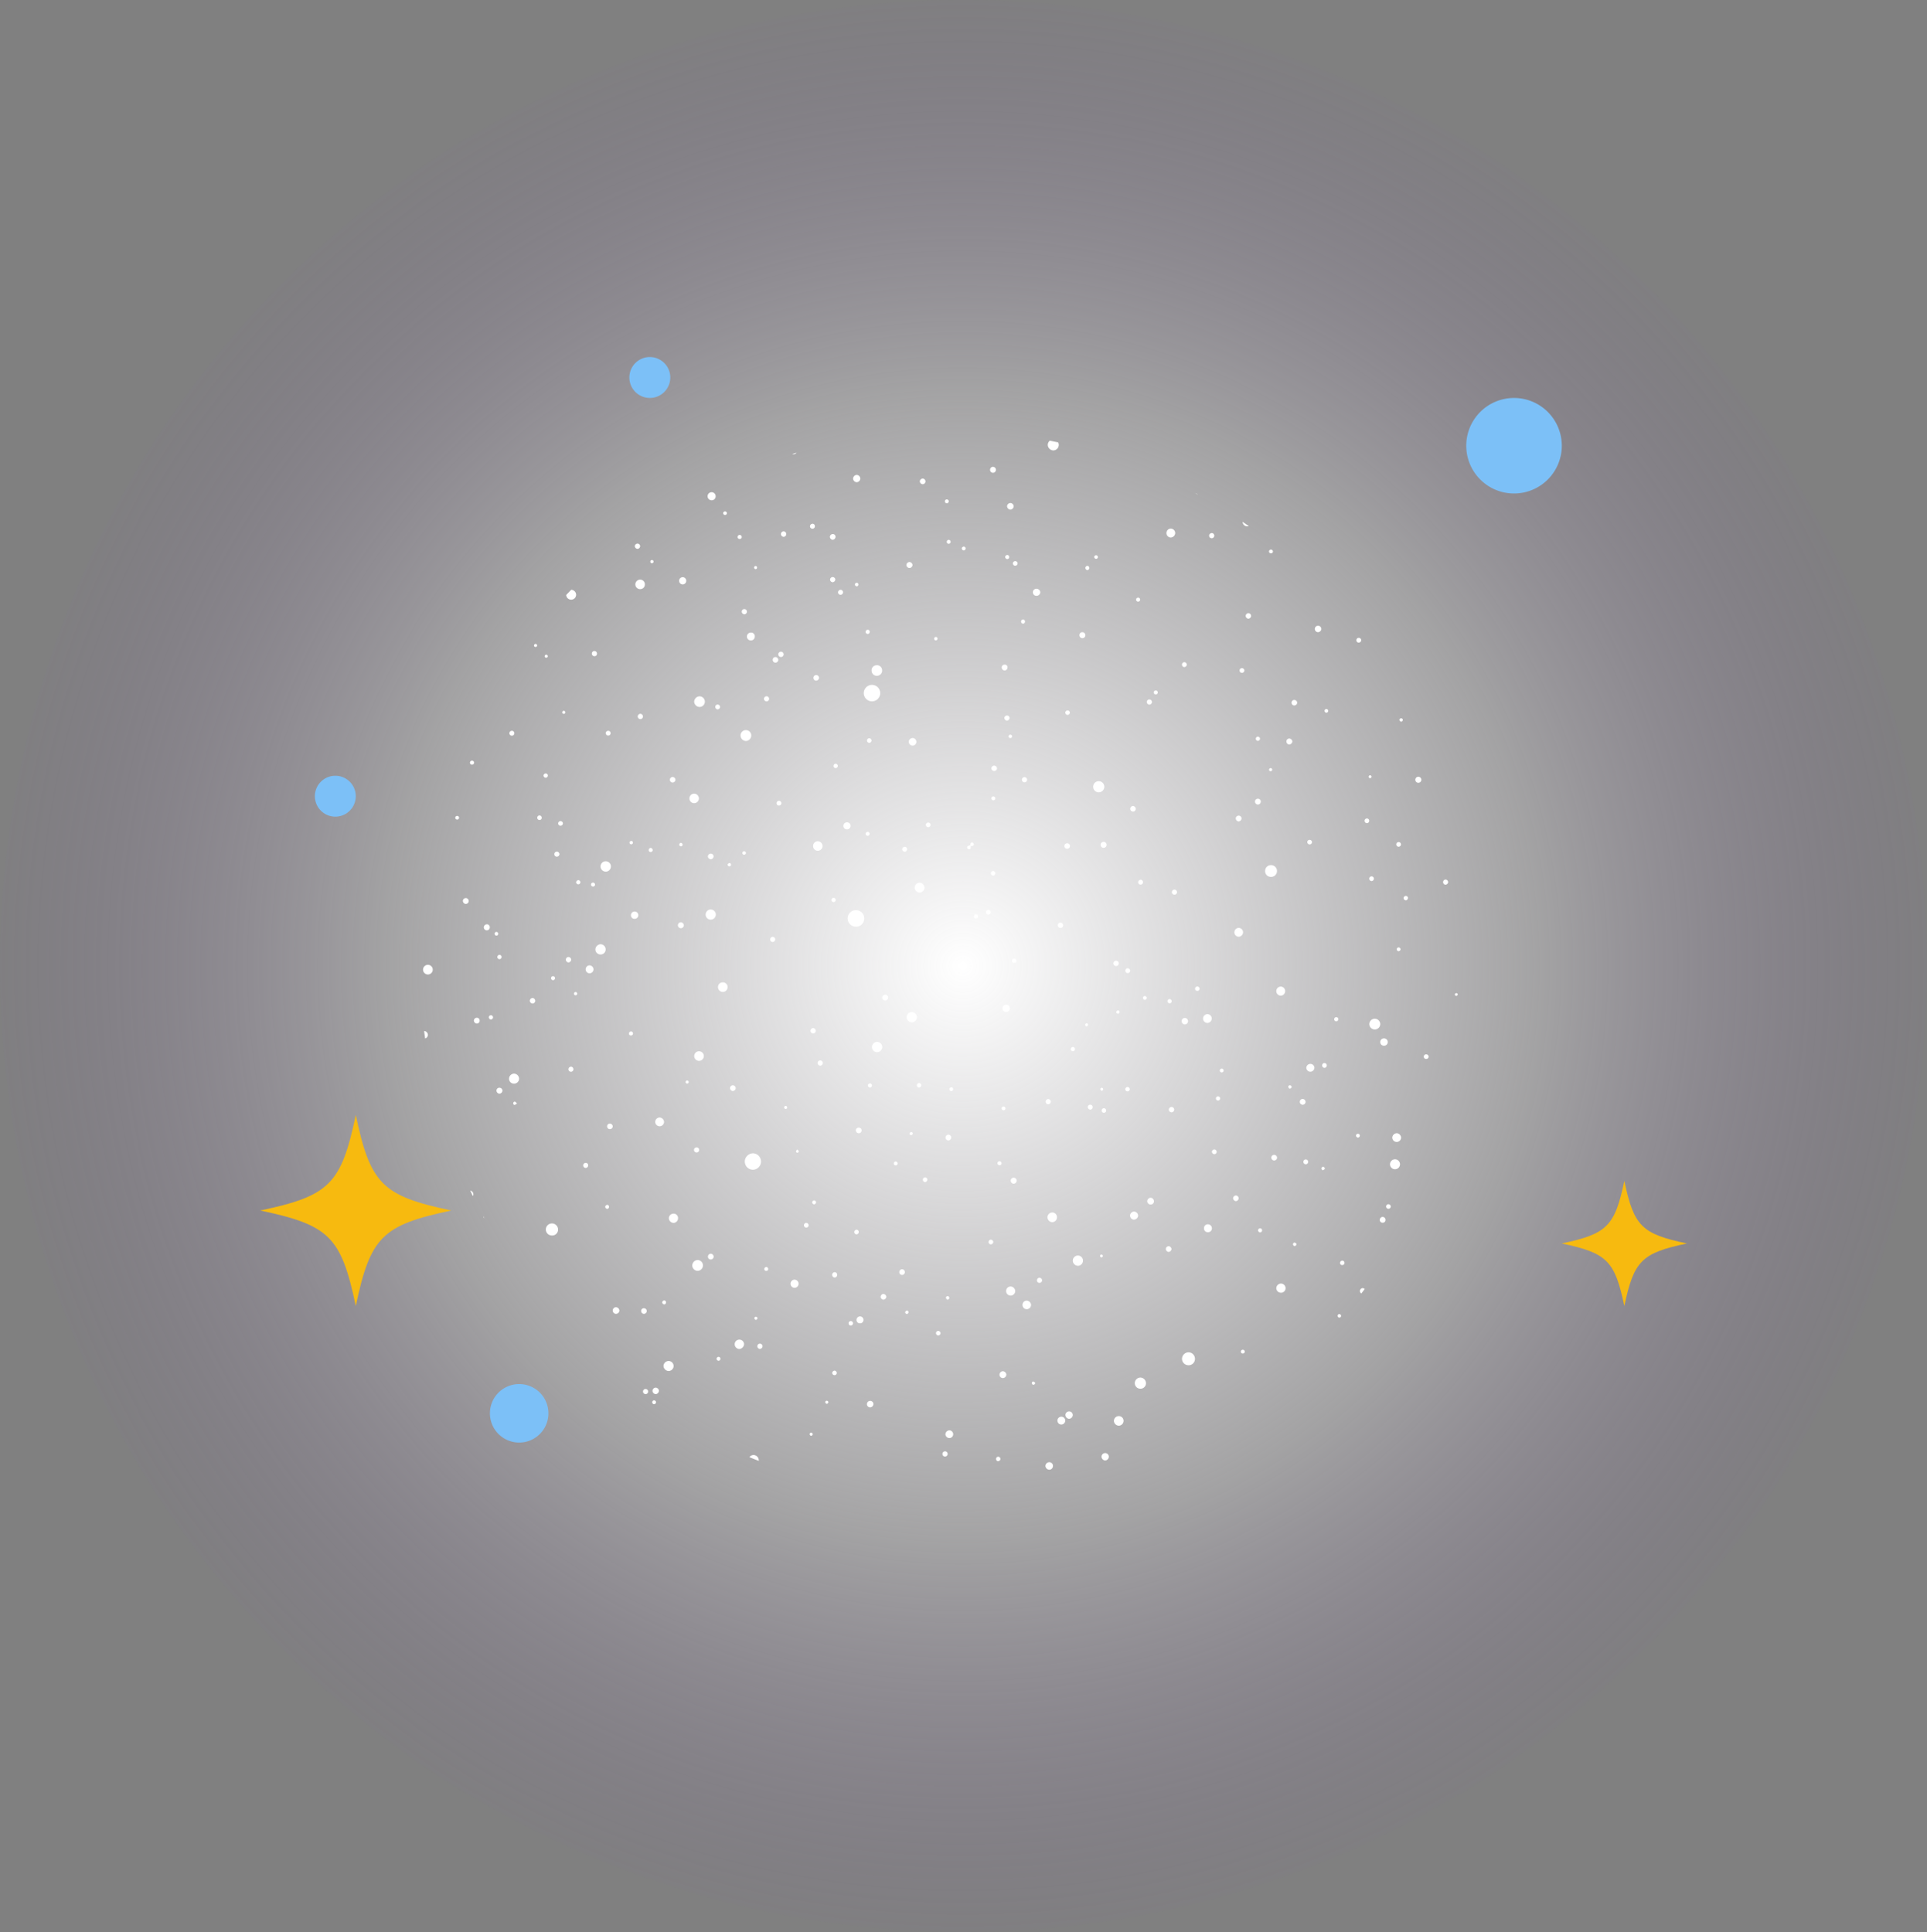 <svg xmlns="http://www.w3.org/2000/svg" xmlns:xlink="http://www.w3.org/1999/xlink" width="358" height="359" viewBox="0 0 358 359">
  <rect x="0" y="0" width="358" height="359" fill="#808080" stroke="none"/>
  <defs>
    <clipPath id="clip-path">
      <ellipse id="타원_523" data-name="타원 523" cx="179" cy="179.5" rx="179" ry="179.5" transform="translate(184 162)" fill="none"/>
    </clipPath>
    <radialGradient id="radial-gradient" cx="0.5" cy="0.5" r="0.5" gradientUnits="objectBoundingBox">
      <stop offset="0" stop-color="#fff"/>
      <stop offset="0.573" stop-color="#f9f7fb" stop-opacity="0.29"/>
      <stop offset="1" stop-color="#794ea5" stop-opacity="0"/>
      <stop offset="1" stop-color="#274f54"/>
    </radialGradient>
    <clipPath id="clip-path-2">
      <ellipse id="타원_492" data-name="타원 492" cx="98" cy="99" rx="98" ry="99" transform="translate(0.476 0.128)" fill="#7b4ea7"/>
    </clipPath>
    <clipPath id="clip-path-3">
      <rect id="사각형_2749" data-name="사각형 2749" width="295.61" height="207.541" transform="translate(0 0)" fill="none"/>
    </clipPath>
    <clipPath id="clip-path-4">
      <rect id="사각형_1614" data-name="사각형 1614" width="337" height="264" transform="translate(-0.294 -0.032)" fill="none"/>
    </clipPath>
    <clipPath id="clip-path-5">
      <rect id="사각형_1613" data-name="사각형 1613" width="291.749" height="267.439" fill="none"/>
    </clipPath>
  </defs>
  <g id="마스크_그룹_158" data-name="마스크 그룹 158" transform="translate(-184 -162)" clip-path="url(#clip-path)">
    <g id="그룹_4978" data-name="그룹 4978" transform="translate(-3.612 -6)">
      <path id="패스_8023" data-name="패스 8023" d="M186.158,0C288.971,0,372.317,83.346,372.317,186.158S288.971,372.317,186.158,372.317,0,288.971,0,186.158,83.346,0,186.158,0Z" transform="translate(180.333 161.333)" fill="url(#radial-gradient)"/>
      <g id="마스크_그룹_144" data-name="마스크 그룹 144" transform="translate(265.135 247.872)" clip-path="url(#clip-path-2)">
        <g id="그룹_4470" data-name="그룹 4470" transform="translate(-49.265 -4.605)">
          <g id="그룹_4469" data-name="그룹 4469" transform="translate(0 0)" clip-path="url(#clip-path-3)">
            <path id="패스_8022" data-name="패스 8022" d="M11.382,17.429a2.176,2.176,0,0,0,2.157-2.237,2.2,2.2,0,1,0-4.4.17,2.179,2.179,0,0,0,2.24,2.067m83.7,172.061a1.53,1.53,0,1,0,.1,3.057,1.529,1.529,0,1,0-.1-3.057M36.538,105.606a1.547,1.547,0,1,0-1.594,1.5,1.562,1.562,0,0,0,1.594-1.5m97.23-50.555a1.528,1.528,0,1,0-1.555-1.534,1.527,1.527,0,0,0,1.555,1.534m-3.024,41.878A1.52,1.52,0,0,0,132.3,95.4a1.54,1.54,0,1,0-1.553,1.528M111.616,142.09a1.528,1.528,0,0,0,.056-3.054,1.56,1.56,0,0,0-1.562,1.542,1.532,1.532,0,0,0,1.505,1.513M253.959,52.081a1.535,1.535,0,0,0-1.473-1.534,1.5,1.5,0,1,0-.053,3,1.494,1.494,0,0,0,1.526-1.462M267.241,5.676a1.422,1.422,0,0,0-1.431,1.441,1.45,1.45,0,0,0,2.9-.04,1.4,1.4,0,0,0-1.469-1.4M16.821,40.416a1.231,1.231,0,1,0-1.207,1.264,1.207,1.207,0,0,0,1.207-1.264M246.965,188.224a1.183,1.183,0,0,0-1.182,1.2,1.213,1.213,0,0,0,1.267,1.212,1.209,1.209,0,1,0-.085-2.415m22-101.772a1.236,1.236,0,0,0-1.229-1.18,1.215,1.215,0,0,0,.073,2.429,1.226,1.226,0,0,0,1.157-1.249m-75.223,90.83a1.211,1.211,0,0,0-1.146-1.261,1.228,1.228,0,0,0-1.26,1.152,1.2,1.2,0,0,0,1.154,1.246,1.182,1.182,0,0,0,1.253-1.138M75.418,153.224a1.136,1.136,0,0,0-2.269-.1,1.12,1.12,0,0,0,1.094,1.185,1.09,1.09,0,0,0,1.176-1.089M20.122,189.2a1.149,1.149,0,0,0-1.146-1.073,1.11,1.11,0,0,0-1.059,1.149,1.076,1.076,0,0,0,1.133,1.059,1.109,1.109,0,0,0,1.072-1.136M208.982,86.605a1.087,1.087,0,0,0-1.089-1.117,1.069,1.069,0,0,0-1.115,1.08,1.053,1.053,0,0,0,1.077,1.1,1.077,1.077,0,0,0,1.127-1.064M176.9,70.9a1.035,1.035,0,1,0-2.067.1,1.035,1.035,0,0,0,2.067-.1M37.551,50.056a1.025,1.025,0,0,0,1.695.753,1.068,1.068,0,0,0,.379-.848,1.03,1.03,0,0,0-1.038-.972,1.064,1.064,0,0,0-1.035,1.067M184.64,181.771a1.058,1.058,0,0,0-1.034-1.064,1.047,1.047,0,0,0-1.043,1.059,1.029,1.029,0,0,0,1,1.012,1.018,1.018,0,0,0,1.078-1.006m-183.4-8.305a1.016,1.016,0,0,0-1.052,1.021,1.03,1.03,0,0,0,1.052,1.031,1.07,1.07,0,0,0,1.024-.992,1.045,1.045,0,0,0-1.023-1.06m5,29.118a.986.986,0,0,0-1.012.987,1.017,1.017,0,0,0,1.034,1.056,1.052,1.052,0,0,0,1.027-1.077,1.039,1.039,0,0,0-1.048-.966M261.149,116.5a1.02,1.02,0,0,0-1.07-1.027,1,1,0,0,0-.994,1.014,1.032,1.032,0,1,0,2.063.013m-32.981-1.473a1.018,1.018,0,0,0-2.034-.038,1.017,1.017,0,1,0,2.034.038M20.573,25.577a1.03,1.03,0,0,0,1.013-1,1.063,1.063,0,0,0-1.046-1.056,1.078,1.078,0,0,0-1.018,1.01,1.039,1.039,0,0,0,1.051,1.045m205.8,159.248a1.006,1.006,0,0,0,1.354-.552,1.025,1.025,0,0,0-.627-1.332.985.985,0,0,0-1.282.7,3.534,3.534,0,0,0,.021.766,6.724,6.724,0,0,0,.534.417M21.038,167.467a1.038,1.038,0,0,0-1.053.963,1.066,1.066,0,0,0,1.048,1.061,1.02,1.02,0,0,0,1-1.017.994.994,0,0,0-.993-1.007M168.44,7.391a1,1,0,0,0-1.061-1.007,1.032,1.032,0,0,0-.981,1.024,1.064,1.064,0,0,0,1,1.017,1.027,1.027,0,0,0,1.044-1.034m-131.9,93.69a1.042,1.042,0,0,0-1.018.986,1.022,1.022,0,0,0,1.048,1.028,1.046,1.046,0,0,0,.988-1.021,1.064,1.064,0,0,0-1.018-.993M111.31,61.415a.983.983,0,0,0-.976-1.017.993.993,0,0,0-1.015.986,1.048,1.048,0,0,0,.986,1.037,1.019,1.019,0,0,0,1.005-1.006m158.265,42.5a.991.991,0,1,0,.071-1.98.991.991,0,1,0-.071,1.98m-168.2,56.959a1.006,1.006,0,0,0-.041-2.011,1.037,1.037,0,0,0-.981,1.031,1.012,1.012,0,0,0,1.022.981M10.031,135.043a1.01,1.01,0,0,0-1.013,1,1.04,1.04,0,0,0,.952.986,1,1,0,0,0,1.039-.963.985.985,0,0,0-.978-1.019M274.01,22.172a1.021,1.021,0,0,0,.97-1.037,1,1,0,0,0-1.033-.964.986.986,0,0,0-.963,1.027,1,1,0,0,0,1.026.973M102.69,55.134a.993.993,0,0,0-.979-1.016,1.042,1.042,0,0,0-1.005,1.008,1.031,1.031,0,0,0,.958.97.988.988,0,0,0,1.026-.963M112.708,196.08a.993.993,0,0,0-1.017-.981,1.013,1.013,0,0,0-.929,1,.973.973,0,1,0,1.945-.014M61.28,175.311a.972.972,0,1,0-.957-1.033.982.982,0,0,0,.957,1.033M134.72,50.3a.965.965,0,0,0,.9-1.078.955.955,0,0,0-1.092-.876.931.931,0,0,0-.859,1.029.955.955,0,0,0,1.051.926M21.491,69.171a.954.954,0,0,0-.947.957.934.934,0,0,0,1.005.967.963.963,0,0,0-.058-1.924M130.3,202.03a.96.96,0,0,0-.935-.968.978.978,0,0,0-1.011.983,1,1,0,0,0,1.026.976.968.968,0,0,0,.919-.991m10.844-89.245a.96.96,0,0,0-.077,1.917.994.994,0,0,0,1.03-.955,1,1,0,0,0-.953-.962m-6.444,5.543a.96.96,0,0,0-.077,1.917.994.994,0,0,0,1.03-.956,1,1,0,0,0-.953-.962M84.235,86.695a.964.964,0,1,0-.926-.978.973.973,0,0,0,.926.978m20.493,7.971a.945.945,0,1,0-.944.955.953.953,0,0,0,.944-.955m-20.465,6.495a.965.965,0,0,0-.932-.977,1.008,1.008,0,0,0-.975.948.938.938,0,0,0,.942.956.926.926,0,0,0,.965-.927m87.72,56.871a.954.954,0,0,0-.934.962.973.973,0,0,0,.965.939.948.948,0,0,0,.925-.966.938.938,0,0,0-.955-.935M5.416,4.019a.918.918,0,0,0,.97.908.957.957,0,0,0,.9-.992,1,1,0,0,0-.946-.883.949.949,0,0,0-.923.967M230.9,140.146a.943.943,0,0,0-.924.887.931.931,0,0,0,1.862.064.939.939,0,0,0-.937-.951M96.886,178.529a.935.935,0,0,0-.977-.9.963.963,0,0,0-.9.909.993.993,0,0,0,.952.955.953.953,0,0,0,.928-.963M66.312,125.193a.916.916,0,0,0,.966.9.939.939,0,0,0,.907-.9.979.979,0,0,0-.937-.966.961.961,0,0,0-.935.959M48.38,3.651a.915.915,0,0,0,.921-.888.965.965,0,0,0-.935-.97.977.977,0,0,0-.931.985.937.937,0,0,0,.945.873M29.988,89.638a.969.969,0,0,0-.946.948.983.983,0,0,0,.9.919.934.934,0,1,0,.051-1.867M77.871,36.156a.911.911,0,0,0,.9-.972.94.94,0,0,0-.942-.86.952.952,0,0,0-.9.908.918.918,0,0,0,.948.925M66,3.359a.914.914,0,1,0,.05,1.828.929.929,0,0,0,.9-.905A.916.916,0,0,0,66,3.359m76.62,85.4a.908.908,0,1,0,.869.953.936.936,0,0,0-.869-.953m-41.029,31.31a.894.894,0,1,0,.912.876.9.9,0,0,0-.912-.876m-49.453-15.2a.9.9,0,0,0-1.791-.081.9.9,0,1,0,1.791.081m-1.13-83.509a.9.9,0,0,0-1.789-.108.9.9,0,1,0,1.789.108M23.3,139.745a.9.9,0,0,0-.861-.93.914.914,0,0,0-.9.816.887.887,0,0,0,.828.957.858.858,0,0,0,.929-.843M52.321,3.768a.913.913,0,0,0-.91-.9.948.948,0,0,0-.862.876.917.917,0,0,0,.881.929.887.887,0,0,0,.892-.908M123.7,82.82a.9.9,0,0,0,.862-.929.917.917,0,0,0-.952-.845.884.884,0,0,0-.81.894.873.873,0,0,0,.9.88m-22.973-8.842a.9.9,0,0,0,.862-.929.917.917,0,0,0-.952-.846.885.885,0,0,0-.811.894.873.873,0,0,0,.9.88M180.48,188.707a.875.875,0,0,0-.937-.837.9.9,0,0,0-.859.926.943.943,0,0,0,.947.853.916.916,0,0,0,.849-.941M90.644,32.435a.889.889,0,0,0-.866.925.871.871,0,0,0,.947.836.845.845,0,0,0,.819-.878.866.866,0,0,0-.9-.882m192.27,141.652a.892.892,0,0,0-1.784,0,.892.892,0,1,0,1.784,0M230.223,204.5a.885.885,0,0,0-.869.848.916.916,0,0,0,.906.9.891.891,0,0,0,.864-.937.88.88,0,0,0-.9-.814m50.546-82.61a.828.828,0,0,0,.932.819.873.873,0,0,0,.823-.873.923.923,0,0,0-.912-.883.894.894,0,0,0-.843.937M168.107,150.964a.869.869,0,0,0-.86-.932.909.909,0,0,0-.907.9.937.937,0,0,0,.835.9.9.9,0,0,0,.932-.867m-119.849,8.41a.85.85,0,0,0-.937-.836.878.878,0,0,0-.833.876.918.918,0,0,0,.913.892.885.885,0,0,0,.858-.931m58.665-51.24a.872.872,0,0,0-.914-.865.857.857,0,0,0-.874.9.888.888,0,0,0,.91.879.9.9,0,0,0,.878-.916M137.889.929a.841.841,0,0,0-.949-.822.865.865,0,0,0-.81.895.95.95,0,0,0,.882.852.9.9,0,0,0,.877-.924M69.063,165.345a.834.834,0,0,0-.853-.844.857.857,0,0,0-.9.881.925.925,0,0,0,.861.869.9.9,0,0,0,.9-.906M243.588,18.392a.867.867,0,0,0-.885-.9.876.876,0,1,0,.037,1.752.864.864,0,0,0,.848-.854M12.187,157.579a.843.843,0,0,0,.893-.8.854.854,0,0,0-.854-.925.864.864,0,0,0-.039,1.727M109.1,173.66a.854.854,0,0,0-.867.9.9.9,0,0,0,.868.84.953.953,0,0,0,.877-.922.875.875,0,0,0-.879-.82m164.321-18.682a.877.877,0,0,0-.862-.855.891.891,0,0,0-.845.877.856.856,0,0,0,.868.838.838.838,0,0,0,.839-.86M209.7,164.94a.835.835,0,0,0,.876-.8.856.856,0,0,0-.87-.9.877.877,0,0,0-.849.85.85.85,0,0,0,.843.848m-169.948,9.8a.863.863,0,0,0-.846.867.888.888,0,0,0,.888.832.864.864,0,0,0,.833-.878.827.827,0,0,0-.876-.821M280.857.84a.847.847,0,1,0-1.693.068A.847.847,0,1,0,280.857.84M51.313,182.862a.846.846,0,0,0-.8-.886.867.867,0,0,0-.887.806.922.922,0,0,0,.815.9.856.856,0,0,0,.869-.816m46.4-31.769a.815.815,0,0,0-.829-.847.864.864,0,0,0-.877.816.9.9,0,0,0,.883.9.862.862,0,0,0,.822-.868m62.642,13.492a.886.886,0,0,0-.9-.809.847.847,0,1,0,.9.809M94.286,132.375a.866.866,0,0,0-.823.806.825.825,0,1,0,1.65,0,.875.875,0,0,0-.826-.8M203.47,20.87a.865.865,0,0,0-.879.814.874.874,0,0,0,.759.853.836.836,0,1,0,.12-1.667m7.029,88.048a.833.833,0,0,0-.816-.865.846.846,0,0,0-.041,1.69.835.835,0,0,0,.857-.825M94.778,18.3a.831.831,0,0,0-.041,1.662.832.832,0,1,0,.041-1.662m136.485,117a.886.886,0,0,0-.863.758.821.821,0,1,0,1.64.087.887.887,0,0,0-.776-.845M203.16,5.7a.818.818,0,1,0-1.633.084.79.79,0,0,0,.815.782.809.809,0,0,0,.818-.866M188.443,23.759a.82.82,0,0,0,.744.849.853.853,0,0,0,.883-.807.84.84,0,0,0-.836-.851.825.825,0,0,0-.79.808m97.636-6.2a.809.809,0,0,0-.792-.8.794.794,0,0,0-.808.775.777.777,0,0,0,.825.834.786.786,0,0,0,.775-.808m-90.834,96.469a.826.826,0,0,0,.819.787.85.85,0,0,0,.8-.817.824.824,0,0,0-.864-.824.834.834,0,0,0-.751.853m5.81-16.023a.828.828,0,0,0,.82.788.851.851,0,0,0,.8-.817.825.825,0,0,0-.864-.824.835.835,0,0,0-.752.853M38.907,188.421a.829.829,0,0,0-.791-.812.812.812,0,0,0-.842.756.845.845,0,0,0,.825.864.858.858,0,0,0,.807-.808m28.07-28.227a.807.807,0,0,0-.834-.774.784.784,0,0,0-.776.823.828.828,0,0,0,.826.785.838.838,0,0,0,.784-.835M7.6,104.043a.8.8,0,1,0,.066,1.6.8.8,0,0,0-.066-1.6M287.585,81.168a.813.813,0,0,0,.8-.791.813.813,0,1,0-.8.791M103.262,158.259a.518.518,0,0,0,.555.505.53.53,0,0,0,.509-.556.55.55,0,0,0-.559-.513.542.542,0,0,0-.5.564m58.437,8.978a.776.776,0,0,0,.814.762.8.8,0,0,0,.774-.817.853.853,0,0,0-.831-.774.794.794,0,0,0-.757.83M54.217,56.662a.748.748,0,0,0,.75-.826.792.792,0,0,0-.774-.743.813.813,0,0,0-.8.809.761.761,0,0,0,.822.76M254.745,8.953a.749.749,0,0,0-.8-.782.8.8,0,0,0-.775.821.817.817,0,0,0,.774.751.777.777,0,0,0,.8-.789m-194.1.014a.778.778,0,0,0-.817-.768.761.761,0,0,0-.754.824.778.778,0,0,0,.771.736.8.8,0,0,0,.8-.792M272.569,186.992a.768.768,0,1,0-.844.743.812.812,0,0,0,.844-.743M48.533,117.432a.8.8,0,0,0-.781.726.755.755,0,0,0,.7.787.758.758,0,1,0,.079-1.512M39.093,39.25a.736.736,0,0,0,.738.75.786.786,0,0,0,.8-.784.794.794,0,0,0-.756-.76.751.751,0,0,0-.784.793M64.435,161.879a.755.755,0,1,0,.034,1.509.755.755,0,0,0-.034-1.509m54.954,2.152a.779.779,0,0,0,.725-.785.791.791,0,0,0-.777-.734.76.76,0,0,0,.052,1.519m96.547-40.84a.744.744,0,0,0-.726-.769.759.759,0,0,0-.778.72.752.752,0,0,0,1.5.05m-195.789,40.2a.747.747,0,0,0-.783.707.738.738,0,0,0,.727.762.736.736,0,1,0,.056-1.47m163.039-12.744a.785.785,0,0,0-.718-.784.771.771,0,0,0-.783.711.758.758,0,0,0,.708.784.8.8,0,0,0,.793-.712M6.938,83.008a.715.715,0,0,0-.63.828.778.778,0,0,0,.78.625.783.783,0,0,0,.675-.816.709.709,0,0,0-.824-.636m265.251,119.2a.728.728,0,0,0-.73-.671.753.753,0,0,0-.724.767.741.741,0,0,0,.781.7.706.706,0,0,0,.673-.8m-4.837-11.636a.728.728,0,0,0-.73-.671.754.754,0,0,0-.725.767.741.741,0,0,0,.782.7.707.707,0,0,0,.673-.8M16.378,157.743a.714.714,0,0,0,.711-.686.75.75,0,0,0-.731-.759.789.789,0,0,0-.759.739.749.749,0,0,0,.779.706M82,104.85a.761.761,0,0,0-.745-.742.745.745,0,0,0-.707.695A.727.727,0,1,0,82,104.85m22.7-87.9a.751.751,0,1,0-.74.743.731.731,0,0,0,.74-.743m64.947,171.781a.727.727,0,1,0-.8.7.74.74,0,0,0,.8-.7M67.29,13.094a.712.712,0,0,0-.7-.709.725.725,0,0,0-.739.752.72.72,0,1,0,1.439-.043m43.958,29.18a.735.735,0,0,0-.742.746.726.726,0,0,0,.772.715.711.711,0,0,0,.693-.711.687.687,0,0,0-.722-.75m84.171,110.67a.7.7,0,0,0,.731.754.715.715,0,0,0,.74-.75.737.737,0,0,0-.7-.717.7.7,0,0,0-.769.713M59.924,204.685a.748.748,0,0,0,.737-.752.689.689,0,0,0-.677-.714.709.709,0,0,0-.78.693.754.754,0,0,0,.72.772m88.9-13.428a.725.725,0,0,0-.665-.744.763.763,0,0,0-.775.733.739.739,0,0,0,.722.7.7.7,0,0,0,.718-.688M267.28,123.909a.714.714,0,0,0-1.423-.108.714.714,0,1,0,1.423.108m-14.327-.707a.714.714,0,0,0-1.424-.108.714.714,0,1,0,1.424.108M119.12,7.709a.77.77,0,0,0-.7.718.775.775,0,0,0,.779.717.731.731,0,0,0,.683-.72.723.723,0,0,0-.765-.716M51.239,117.026a.754.754,0,0,0-.775-.719.764.764,0,0,0-.665.751.736.736,0,0,0,.74.668.717.717,0,0,0,.7-.7M93.264,14.6a.753.753,0,0,0-.723-.7.744.744,0,0,0-.688.731.705.705,0,0,0,.724.677.693.693,0,0,0,.687-.71M141.988,62.6a.726.726,0,0,0-.661-.734.75.75,0,0,0-.763.72.731.731,0,0,0,.708.691.716.716,0,0,0,.715-.677M277.062,35.1a.709.709,0,0,0-1.417.014.725.725,0,0,0,.76.722.7.7,0,0,0,.657-.736M59.005,145.956a.684.684,0,0,0-.726.671.7.7,0,0,0,.676.728.726.726,0,0,0,.731-.68.7.7,0,0,0-.681-.719m99.288,59.067a.66.66,0,0,0-.7-.681.717.717,0,0,0-.7.7.742.742,0,0,0,.722.691.693.693,0,0,0,.679-.712m9.07-7.9a.661.661,0,0,0-.7-.681.717.717,0,0,0-.7.7.742.742,0,0,0,.722.691.693.693,0,0,0,.679-.712M17.452,176.383a.744.744,0,0,0-.747.657.73.73,0,0,0,.722.759.708.708,0,0,0,.025-1.416M29.975,28.113a.683.683,0,0,0-.714-.681.72.72,0,0,0-.659.747.691.691,0,0,0,.684.632.668.668,0,0,0,.689-.7m8.211-25.1a.713.713,0,0,0-.7-.69.723.723,0,0,0-.7.7.731.731,0,0,0,.707.691.713.713,0,0,0,.69-.7M171.048,187.678a.685.685,0,0,0-1.371,0,.769.769,0,0,0,.646.692.735.735,0,0,0,.725-.688m6.7,7.743a.685.685,0,0,0-1.371,0,.769.769,0,0,0,.645.691.735.735,0,0,0,.725-.688m-18.385-83.344a.7.7,0,0,0-.724-.675.68.68,0,0,0-.647.74.7.7,0,0,0,.674.643.723.723,0,0,0,.7-.708M65.267,197.447a.685.685,0,0,0-.689.7.7.7,0,0,0,.641.667.685.685,0,0,0,.682-.621.675.675,0,0,0-.633-.744M89.612,95.465a.679.679,0,1,0,0-1.356.673.673,0,0,0-.65.644.646.646,0,0,0,.651.713m170.5,2.292a.682.682,0,0,0-.714-.682.684.684,0,0,0,0,1.367.693.693,0,0,0,.717-.685m-30.556,20.607a.682.682,0,0,0-.715-.682.684.684,0,0,0,0,1.368.693.693,0,0,0,.717-.685M165.007,34.81a.687.687,0,0,0-.628-.675.658.658,0,1,0-.125,1.309.7.7,0,0,0,.753-.634m117.3,63.145a.673.673,0,0,0-.691-.611.7.7,0,0,0-.642.819.677.677,0,0,0,.735.561.655.655,0,0,0,.6-.768M39.047,148.33a.656.656,0,1,0,.1,1.307.656.656,0,1,0-.1-1.307M130.9,12.976a.717.717,0,0,0-.672.72.708.708,0,0,0,.674.637.716.716,0,0,0,.67-.64.709.709,0,0,0-.672-.718M38.546,132.387a.683.683,0,0,0-.67.711.69.69,0,0,0,.7.608.666.666,0,0,0,.665-.635.655.655,0,0,0-.691-.684M98.573,33.327a.675.675,0,1,0-.047-1.349.676.676,0,0,0,.047,1.349m30.51,45.526a.666.666,0,0,0,.676-.617.657.657,0,0,0-.593-.7.659.659,0,1,0-.083,1.313M285.314,30.991a.669.669,0,0,0-.693.614.66.66,0,0,0,.67.713.664.664,0,0,0,.023-1.326M132.16,170.018a.653.653,0,0,0-.614-.681.666.666,0,0,0-.679.621.613.613,0,0,0,.613.667.624.624,0,0,0,.68-.607M31.817,20.3a.7.7,0,0,0-.662.659.66.66,0,1,0,1.32.014.722.722,0,0,0-.657-.673m55.93-9.257a.68.68,0,0,0,.689-.612.654.654,0,0,0-1.3-.076.684.684,0,0,0,.616.688M193.7,15.906a.675.675,0,0,0,.6.7.625.625,0,0,0,.692-.595.65.65,0,0,0-.591-.706.673.673,0,0,0-.706.6M288.63,167.883a.654.654,0,0,0-.675-.618.7.7,0,0,0-.6.631.665.665,0,0,0,.65.653.63.63,0,0,0,.623-.666M66.175,177.355a.625.625,0,0,0,.628-.65.632.632,0,0,0-1.264.012.607.607,0,0,0,.635.638m119.947-29.443a.653.653,0,0,0-.6-.618.672.672,0,0,0-.651.657.638.638,0,0,0,.692.6.585.585,0,0,0,.556-.636M48.624,170a.619.619,0,0,0-.563-.643.653.653,0,0,0-.688.615.664.664,0,0,0,.659.649.623.623,0,0,0,.592-.62m109.442,10.8a.65.65,0,0,0,.633-.655.682.682,0,0,0-.683-.616.656.656,0,0,0-.582.626.618.618,0,0,0,.631.645M159.449,18.2a.639.639,0,0,0-.614.592.665.665,0,0,0,.58.634.639.639,0,0,0,.649-.637.632.632,0,0,0-.615-.589M93.539,182.577a.619.619,0,0,0-.576.62.643.643,0,0,0,.615.587.661.661,0,0,0,.582-.626.645.645,0,0,0-.62-.58M58.266,11.079a.624.624,0,0,0-.622-.65.663.663,0,0,0-.61.6.628.628,0,0,0,.558.634.588.588,0,0,0,.674-.584m27.9,157.786a.65.65,0,0,0,.649-.566.677.677,0,0,0-.641-.667.614.614,0,0,0-.593.615.6.6,0,0,0,.585.618M265.9,201.706a.632.632,0,0,0-.643-.639.608.608,0,0,0-.588.605.616.616,0,0,0,.634.64.636.636,0,0,0,.6-.606M252.182,203.6a.632.632,0,0,0-.643-.639.608.608,0,0,0-.588.605.616.616,0,0,0,.634.64.636.636,0,0,0,.6-.606M38.671,40a.609.609,0,0,0-.564-.638.625.625,0,0,0-.686.6.685.685,0,0,0,.567.658A.665.665,0,0,0,38.671,40m177.969.989a.621.621,0,0,0-.626.584.612.612,0,0,0,.573.633.667.667,0,0,0,.641-.585.648.648,0,0,0-.588-.633M6.532,118.185a.667.667,0,0,0-.68-.621.652.652,0,0,0-.568.649.606.606,0,0,0,.674.6.616.616,0,0,0,.573-.628M83.939,2.452a.643.643,0,0,0,.6-.616.621.621,0,1,0-1.242.038.651.651,0,0,0,.64.578m50.07,183.186a.606.606,0,1,0-.6.61.645.645,0,0,0,.6-.61M25.626,126.2a.667.667,0,0,0-.681-.616.615.615,0,0,0-.541.656.585.585,0,0,0,.626.56.607.607,0,0,0,.6-.6m166.825-11.721a.594.594,0,1,0-1.188,0,.6.6,0,0,0,.593.607.613.613,0,0,0,.595-.609M34.264,11.336a.59.59,0,1,0-1.18-.047.57.57,0,0,0,.563.614.591.591,0,0,0,.617-.567M32.937,176.77a.6.6,0,0,0-.614.584.593.593,0,0,0,.612.585.585.585,0,0,0,0-1.17M21.548,151.963a.635.635,0,0,0,.593-.53.6.6,0,0,0-.59-.606.587.587,0,0,0-.543.566.6.6,0,0,0,.54.57M140.7,29.158a.608.608,0,0,0-.564.546.566.566,0,1,0,1.132,0,.609.609,0,0,0-.568-.542M.56,23.7a.566.566,0,1,0,.022,1.131.585.585,0,0,0,.566-.616A.593.593,0,0,0,.56,23.7M160.622,144.135a.556.556,0,0,0-.52-.57.546.546,0,0,0-.586.5.583.583,0,0,0,.556.625.589.589,0,0,0,.551-.551m16.7-62.389a.557.557,0,0,0-1.112-.067.557.557,0,0,0,1.112.067M273.711,195.5a.558.558,0,0,0-1.116.013.559.559,0,1,0,1.116-.013M11.354,197.075a.552.552,0,1,0-1.1.08.53.53,0,0,0,.584.507.564.564,0,0,0,.518-.587M260.537,60.517a.559.559,0,0,0-1.118.011.573.573,0,0,0,.567.542.563.563,0,0,0,.551-.553M64.546,126.853a.535.535,0,0,0-.569.508.593.593,0,0,0,.574.6.612.612,0,0,0,.536-.567.543.543,0,0,0-.541-.539m-9.9,42.714a.534.534,0,0,0,.508-.571.526.526,0,0,0-.56-.516.552.552,0,0,0-.519.567.575.575,0,0,0,.572.52m8.167,22.981a.557.557,0,1,0,.587.514.584.584,0,0,0-.587-.514M63.944,38.115a.55.55,0,0,0,.536-.556.535.535,0,0,0-.608-.551.558.558,0,0,0-.5.585.576.576,0,0,0,.575.521M235.8,69.61a.56.56,0,0,0-1.118-.027.56.56,0,1,0,1.118.027m-30.326,3.537a.537.537,0,0,0-.579.5.578.578,0,0,0,.505.586.56.56,0,0,0,.571-.514.515.515,0,0,0-.5-.571M156.773,12.008a.58.58,0,0,0-.571-.537.544.544,0,0,0-.522.579.531.531,0,0,0,.561.53.558.558,0,0,0,.532-.571m16.611,30.728a.559.559,0,0,0-.565-.53.521.521,0,0,0-.54.541.553.553,0,1,0,1.105-.011M98.226,97.214a.569.569,0,0,0,.564-.543.6.6,0,0,0-.551-.567.569.569,0,0,0-.557.549.561.561,0,0,0,.544.561m167.2,40.22a.539.539,0,1,0-.53.561.544.544,0,0,0,.53-.561M62.221,96.482a.576.576,0,0,0-.594.576.555.555,0,0,0,1.11-.016.533.533,0,0,0-.516-.56M211.838,62.529a.6.6,0,0,0-.551-.565.526.526,0,0,0-.552.538.573.573,0,0,0,.525.58.648.648,0,0,0,.577-.553M73.753,7.163a.592.592,0,0,0-.531.575.583.583,0,0,0,.586.515.574.574,0,0,0,.532-.572.588.588,0,0,0-.587-.518m85.17,41.552a.505.505,0,0,0-.584-.479.527.527,0,0,0-.5.5.586.586,0,0,0,.595.583.57.57,0,0,0,.484-.6m42.908,28.642a.571.571,0,0,0,.57-.53.543.543,0,0,0-.463-.542.555.555,0,0,0-.611.475.584.584,0,0,0,.5.6m-70,57.439a.532.532,0,0,0-.542-.544.524.524,0,0,0-.539.464.542.542,0,1,0,1.081.081m4.347-24.174a.526.526,0,0,0,.566-.507.543.543,0,0,0-.518-.564.57.57,0,0,0-.572.517.54.54,0,0,0,.524.554M15.591,57.331a.524.524,0,0,0-.535-.556.543.543,0,0,0-.57.526.577.577,0,0,0,.538.575.583.583,0,0,0,.567-.545m44.778,57.59a.524.524,0,0,0,.483-.6.508.508,0,0,0-.529-.47.548.548,0,0,0-.543.551.575.575,0,0,0,.589.517m153.387,14.015a.538.538,0,1,0,.056,1.073.521.521,0,0,0,.475-.519.56.56,0,0,0-.531-.555m14.847,21.92a.573.573,0,0,0-.535.574.531.531,0,0,0,.594.5.5.5,0,0,0,.486-.515.558.558,0,0,0-.545-.558M28.548,116.452a.5.5,0,0,0-.559-.5.533.533,0,0,0-.493.5.527.527,0,1,0,1.052,0M148.462,136.12a.533.533,0,0,0-.549-.542.532.532,0,0,0,.055,1.063.548.548,0,0,0,.494-.521M87.994,199.771a.554.554,0,0,0-.6-.5.517.517,0,0,0-.488.518.541.541,0,0,0,.547.55.581.581,0,0,0,.54-.571m121-59.911a.528.528,0,0,0-.463-.526.518.518,0,0,0-.6.457.533.533,0,0,0,.5.578.542.542,0,0,0,.569-.509m82.777-10.008a.5.5,0,0,0-.511.549.526.526,0,0,0,.567.5.55.55,0,0,0,.485-.519.533.533,0,0,0-.541-.534m-183.88-3.45a.553.553,0,0,0-.538.545.6.6,0,0,0,.493.52.562.562,0,0,0,.573-.512.547.547,0,0,0-.528-.553m117.536,38.22a.57.57,0,0,0-.571-.529.555.555,0,0,0-.476.535.538.538,0,0,0,.482.524.556.556,0,0,0,.565-.53M58.246,92.693a.542.542,0,1,0-.508-.6.574.574,0,0,0,.508.6m46.066-8.868a.511.511,0,0,0-.523-.475.546.546,0,0,0-.534.556.579.579,0,0,0,.534.488.55.55,0,0,0,.524-.569M273.176,71.782a.591.591,0,0,0,.52-.5.551.551,0,0,0-.536-.557.525.525,0,0,0-.514.49.567.567,0,0,0,.53.571M123.353,51.213a.584.584,0,0,0,.546-.457.538.538,0,0,0-.479-.592.525.525,0,0,0-.067,1.048m3.127-27.244a.557.557,0,0,0-.568.532.6.6,0,0,0,.5.536.571.571,0,0,0,.553-.55.5.5,0,0,0-.481-.519M49.756,77.207a.535.535,0,0,0-.492.521.57.57,0,0,0,.564.539.6.6,0,0,0,.5-.528.574.574,0,0,0-.577-.532m93.4-62.5a.54.54,0,0,0,.529-.559.551.551,0,0,0-.519-.494.578.578,0,0,0-.536.482.561.561,0,0,0,.525.571M91.9,168.33a.531.531,0,0,0-.5-.505.5.5,0,0,0-.545.528.523.523,0,0,0,.492.513.543.543,0,0,0,.554-.536m44.5-2.63a.578.578,0,0,0-.574-.528.564.564,0,0,0-.485.529.54.54,0,0,0,.565.521.572.572,0,0,0,.494-.523m52.984-8.834a.584.584,0,0,0-.452-.56.531.531,0,0,0-.6.48.561.561,0,0,0,.521.575.608.608,0,0,0,.53-.5M115.791,46.818a.525.525,0,0,0,.045,1.049.537.537,0,0,0,.492-.584.547.547,0,0,0-.537-.465m178.27,86.132a.542.542,0,0,0-.563.525.51.51,0,0,0,.476.52.543.543,0,0,0,.572-.512.584.584,0,0,0-.486-.532M77.331,102.557a.511.511,0,0,0-.472.526.542.542,0,0,0,.522.486.583.583,0,0,0,.486-.536.551.551,0,0,0-.535-.475m-57.15-29.8a.5.5,0,0,0-.5-.5.508.508,0,0,0-.549.451.532.532,0,0,0,.533.559.548.548,0,0,0,.513-.5m77.046-3.123a.528.528,0,0,0-.477-.528.514.514,0,1,0-.038,1.026.542.542,0,0,0,.515-.5m42.617,91.407a.529.529,0,0,0-.519-.472.537.537,0,0,0-.51.562.517.517,0,1,0,1.029-.091M212.735,55.319a.534.534,0,0,0-.478-.519.494.494,0,0,0-.569.492.518.518,0,0,0,.465.529.55.55,0,0,0,.583-.5m52.7,118.1a.556.556,0,0,0-.525-.563.518.518,0,0,0-.537.454.527.527,0,0,0,.469.6.558.558,0,0,0,.593-.491m-.553-13.992a.557.557,0,0,0-.525-.563.518.518,0,0,0-.537.454.528.528,0,0,0,.469.6.558.558,0,0,0,.593-.492m-6.27-9.062a.557.557,0,0,0-.525-.563.518.518,0,0,0-.537.454.528.528,0,0,0,.469.6.557.557,0,0,0,.592-.491m-88.628-68.93a.507.507,0,0,0-.494.509.5.5,0,0,0,.579.494.5.5,0,0,0-.084-1m31.4,65.433a.546.546,0,0,0-.56.524.606.606,0,0,0,.486.529.569.569,0,0,0,.553-.535.545.545,0,0,0-.479-.519M156.967,67.488a.55.55,0,0,0-.517-.493.528.528,0,0,0-.521.482.519.519,0,1,0,1.038.011m90.018-1a.515.515,0,0,0-.5.5.5.5,0,1,0,1,0,.526.526,0,0,0-.506-.493M39.769,198.316a.511.511,0,1,0,1.022.034.5.5,0,0,0-.449-.542.53.53,0,0,0-.573.508M29.215,189.6a.544.544,0,0,0-.517-.494.537.537,0,0,0-.516.492.518.518,0,0,0,.553.525.534.534,0,0,0,.48-.523M70.7,111.2a.528.528,0,0,0,.489-.506.55.55,0,0,0-.492-.512.533.533,0,0,0-.528.549.547.547,0,0,0,.53.469M274.965,44.436a.5.5,0,0,0-.468-.522.491.491,0,0,0-.515.472.5.5,0,0,0,.465.527.517.517,0,0,0,.518-.476M203.648,39.7a.559.559,0,0,0,.523-.483.526.526,0,0,0-.521-.557.546.546,0,0,0-.489.518.558.558,0,0,0,.487.522M85.578,134.019a.539.539,0,0,0-.584-.5.5.5,0,0,0-.462.528.494.494,0,0,0,.572.489.517.517,0,0,0,.475-.519M45.345,152.471a.5.5,0,1,0-1-.006.5.5,0,0,0,.5.492.48.48,0,0,0,.5-.486m134.241-48.763a.491.491,0,0,0-.534-.455.5.5,0,0,0-.468.524.517.517,0,0,0,.537.462.506.506,0,0,0,.465-.53m10.3,27.178a.49.49,0,0,0-.534-.455.5.5,0,0,0-.468.524.517.517,0,0,0,.537.462.506.506,0,0,0,.465-.53M50.11,25.021a.519.519,0,1,0-1.037-.035.519.519,0,1,0,1.037.035M123.3,116.26a.552.552,0,0,0-.5-.5.567.567,0,0,0-.5.516.525.525,0,0,0,.509.489.5.5,0,0,0,.49-.5m45.433-20.092a.526.526,0,0,0-.48.523.511.511,0,0,0,.535.46.5.5,0,0,0,.478-.517.512.512,0,0,0-.533-.465m14.01-21.146a.571.571,0,0,0-.492-.529.527.527,0,0,0-.531.472.513.513,0,1,0,1.023.056m95.067,128.954a.5.5,0,1,0-1-.04.53.53,0,0,0,.475.515.547.547,0,0,0,.52-.475M117.818,23.984a.523.523,0,0,0-.46-.526.529.529,0,0,0-.529.459.523.523,0,0,0,.5.565.5.5,0,0,0,.486-.5m-66.4,176.882a.494.494,0,0,0-.5-.492.5.5,0,0,0-.508.478.547.547,0,0,0,.5.5.5.5,0,0,0,.5-.49M60.4,56.6a.548.548,0,0,0,.518-.494.5.5,0,0,0-.427-.489.511.511,0,0,0-.554.44.53.53,0,0,0,.462.542m53.014,118.3a.52.52,0,0,0-.5-.505.513.513,0,0,0-.471.45.528.528,0,0,0,.454.548.537.537,0,0,0,.513-.493M223.445,25.818a.48.48,0,0,0-.5-.476.5.5,0,0,0-.5.486.523.523,0,0,0,.512.489.5.5,0,0,0,.494-.5M12.708,197.843a.515.515,0,0,0-.487.423.489.489,0,1,0,.973.093.54.54,0,0,0-.486-.516M9.259,178.3a.483.483,0,0,0-.5-.494.506.506,0,0,0-.453.467.486.486,0,0,0,.5.488.467.467,0,0,0,.446-.461M277.072,19.131a.467.467,0,0,0-.482.487.494.494,0,0,0,.517.464.47.47,0,0,0,.436-.458.454.454,0,0,0-.471-.493M82.646,46.189a.477.477,0,1,0-.952.027.475.475,0,0,0,.455.443.454.454,0,0,0,.5-.47m34.154.626a.494.494,0,0,0,.064-.987.492.492,0,0,0-.53.46.5.5,0,0,0,.466.527m30.487,147.6a.476.476,0,0,0-.455.525.46.46,0,0,0,.459.439.482.482,0,1,0,0-.963m12.007-136.28a.468.468,0,0,0-.439-.451.5.5,0,0,0-.53.451.563.563,0,0,0,.486.515.544.544,0,0,0,.483-.515M10.988,94.836a.5.5,0,0,0-.461.531.545.545,0,0,0,.552.454.521.521,0,0,0,.415-.5.488.488,0,0,0-.505-.485M44.6,4.225a.5.5,0,0,0-1,.092.511.511,0,0,0,.546.442.523.523,0,0,0,.454-.534M277.723,112.716a.5.5,0,0,0-.468-.527.546.546,0,0,0-.521.493.558.558,0,0,0,.487.531.51.51,0,0,0,.5-.5M229.288,9.989a.516.516,0,1,0-.025-1.033.516.516,0,0,0-.5.57.5.5,0,0,0,.528.462M126.444,32.914a.54.54,0,0,0,.48-.52.49.49,0,0,0-.976.023.518.518,0,0,0,.5.5m.315,129.2a.488.488,0,0,0,.513-.48.482.482,0,0,0-.474-.514.5.5,0,0,0-.038.993M101.154,138.88a.472.472,0,1,0-.02-.943.478.478,0,0,0-.458.521.473.473,0,0,0,.478.422M31.363,184.249a.46.46,0,0,0-.481.492.476.476,0,0,0,.494.484.5.5,0,0,0,.489-.5.475.475,0,0,0-.5-.476M90.175,26.72a.518.518,0,0,0,.493-.515.49.49,0,0,0-.458-.458.515.515,0,0,0-.541.461.548.548,0,0,0,.506.513M27.47,36.856a.487.487,0,0,0-.525.465.471.471,0,0,0,.458.524.486.486,0,0,0,.53-.458.5.5,0,0,0-.464-.531M162.1,69.134a.486.486,0,1,0,.01.971.485.485,0,0,0,.449-.451.491.491,0,0,0-.458-.52m103.083,92.9a.506.506,0,0,0-.465.528.5.5,0,0,0,.545.443.479.479,0,0,0,.424-.481.5.5,0,0,0-.5-.49m-198.173,25.9a.531.531,0,0,0-.469.532.5.5,0,0,0,.568.417.475.475,0,0,0,.421-.478.5.5,0,0,0-.52-.471m222.43,10.813a.5.5,0,0,0-.451-.545.506.506,0,0,0-.52.482.463.463,0,0,0,.415.487.469.469,0,0,0,.555-.424M91.188,57.865a.507.507,0,0,0-.5-.5.536.536,0,0,0-.468.46.492.492,0,0,0,.469.529.484.484,0,0,0,.5-.492m170.765-19.75a.491.491,0,0,0,.511-.483.54.54,0,0,0-.458-.47.476.476,0,0,0-.491.493.442.442,0,0,0,.438.459M42.731,46.96a.51.51,0,0,0,.518-.471A.476.476,0,0,0,42.762,46a.485.485,0,0,0-.476.421.5.5,0,0,0,.446.538m154.6-22.7a.478.478,0,0,0-.5-.478.515.515,0,0,0-.456.449.477.477,0,1,0,.952.028M34.674,168.861a.485.485,0,1,0-.967.046.52.52,0,0,0,.467.451.513.513,0,0,0,.5-.5m189.49-134.23a.479.479,0,0,0-.461.525.532.532,0,0,0,.549.452.494.494,0,0,0,.406-.577.456.456,0,0,0-.494-.4m16.1,54.493a.514.514,0,0,0,.513-.481.5.5,0,0,0-.438-.471.466.466,0,0,0-.492.4.48.48,0,0,0,.417.556M77.315,190.774a.467.467,0,1,0-.038.932.475.475,0,0,0,.457-.449.462.462,0,0,0-.419-.483M189.9,90.974a.46.46,0,0,0,.5-.4.494.494,0,0,0-.445-.545.509.509,0,0,0-.506.492.474.474,0,0,0,.454.455m50.468,65.911a.526.526,0,0,0-.447-.541.5.5,0,0,0-.078,1.006.531.531,0,0,0,.525-.465M124.6,122.215a.478.478,0,0,0-.545-.428.472.472,0,0,0-.413.483.521.521,0,0,0,.511.485.5.5,0,0,0,.447-.54M185.3,54.706a.46.46,0,0,0-.506.462.482.482,0,0,0,.482.495.511.511,0,0,0,.471-.433.479.479,0,0,0-.447-.523M92.153,183.277a.478.478,0,0,0-.955.019.5.5,0,0,0,.489.492.49.49,0,0,0,.466-.511m17.882-145.36a.463.463,0,0,0-.491.482.518.518,0,0,0,.516.48.5.5,0,0,0,.444-.462.451.451,0,0,0-.469-.5M164.87,163.107a.479.479,0,0,0,.477-.494.523.523,0,0,0-.528-.456.479.479,0,0,0-.425.469.445.445,0,0,0,.477.482M127.863,35.254a.465.465,0,0,0,.066-.928.483.483,0,0,0-.5.472.469.469,0,0,0,.436.455M83.5,24.791a.482.482,0,0,0-.513.466.5.5,0,0,0,.491.5.479.479,0,0,0,.464-.434.467.467,0,0,0-.443-.528M166.51,128.955a.5.5,0,0,0-.5.478.464.464,0,0,0,.4.485.485.485,0,0,0,.546-.427.506.506,0,0,0-.447-.536M75.163,83.916a.5.5,0,0,0,.519-.475.525.525,0,0,0-.451-.469.47.47,0,0,0-.5.4.464.464,0,0,0,.429.546m38.982-28.865a.461.461,0,0,0,.482-.421.475.475,0,0,0-.462-.525.5.5,0,0,0-.492.505.482.482,0,0,0,.471.44M26.6,100.922a.5.5,0,0,0-.4-.491.49.49,0,0,0-.566.4.519.519,0,0,0,.437.548.53.53,0,0,0,.533-.458m-4.192,18.259a.459.459,0,0,0,.473-.493.47.47,0,0,0-.438-.452.494.494,0,0,0-.482.5.479.479,0,0,0,.447.446M267.74,139.839a.449.449,0,0,0-.444-.451.5.5,0,0,0-.473.437.472.472,0,0,0,.5.486.445.445,0,0,0,.421-.472M50.064,46.009a.458.458,0,0,0-.415-.483.475.475,0,0,0-.529.453.522.522,0,0,0,.419.5.5.5,0,0,0,.526-.466m203.1,66.682a.463.463,0,1,0-.924-.034.456.456,0,0,0,.444.451.469.469,0,0,0,.48-.417m-174.9,10.7a.464.464,0,0,0-.433-.458.511.511,0,0,0-.494.495.485.485,0,0,0,.529.445.444.444,0,0,0,.4-.482m2.743,17.842a.438.438,0,0,0-.455-.423.469.469,0,0,0,0,.938.478.478,0,0,0,.455-.514M73.813,13.183a.526.526,0,0,0-.5.413.468.468,0,0,0,.441.531.447.447,0,0,0,.5-.392.518.518,0,0,0-.437-.552M56.732,53.976a.454.454,0,0,0-.462-.435.5.5,0,0,0-.458.458.478.478,0,0,0,.518.468.45.45,0,0,0,.4-.491m.955,127.01a.474.474,0,0,0-.947,0,.516.516,0,0,0,.43.481.521.521,0,0,0,.517-.48M290.945,85.037a.48.48,0,0,0-.522-.452.448.448,0,0,0-.424.463.523.523,0,0,0,.438.471.512.512,0,0,0,.509-.482M115.757,99.328a.463.463,0,1,0-.923-.059.458.458,0,0,0,.388.493.485.485,0,0,0,.535-.434M237.681,28.6a.45.45,0,0,0,.033-.9.468.468,0,0,0-.459.432.475.475,0,0,0,.427.466m1.541.3a.5.5,0,0,0,.47-.428.447.447,0,0,0-.894-.04.481.481,0,0,0,.424.467M174.741,130.418a.43.43,0,0,0-.472-.411.447.447,0,0,0-.442.447.5.5,0,0,0,.519.466.471.471,0,0,0,.395-.5m96.613-9.332a.433.433,0,0,0-.474-.412.446.446,0,0,0-.444.451.514.514,0,0,0,.521.47.506.506,0,0,0,.4-.509m-79.612-72.4a.494.494,0,0,0,.477-.433.474.474,0,0,0-.424-.478.442.442,0,0,0-.465.427.459.459,0,0,0,.413.484M71.591,17.384a.461.461,0,0,0-.452-.438.461.461,0,1,0,.048.919.459.459,0,0,0,.4-.481M83.24,10.3a.5.5,0,0,0-.485-.423.481.481,0,0,0-.419.482.434.434,0,0,0,.477.407.46.46,0,0,0,.426-.466M293.852,99.15a.46.46,0,0,0-.468-.423.471.471,0,0,0-.438.462.476.476,0,0,0,.515.46.468.468,0,0,0,.392-.5m-.231,80.381a.428.428,0,0,0-.432.448.432.432,0,0,0,.451.431.47.47,0,0,0,.444-.454.461.461,0,0,0-.463-.425M49.605,171.1a.471.471,0,0,0,.04.941.493.493,0,0,0,.45-.451.487.487,0,0,0-.491-.49M123.131,22.49a.435.435,0,0,0-.454-.438.491.491,0,0,0-.459.454.464.464,0,0,0,.509.472.441.441,0,0,0,.4-.488M246.238,157.755a.449.449,0,0,0,.08-.893.455.455,0,0,0-.515.443.461.461,0,0,0,.435.451M68.656,201.677a.461.461,0,0,0,.415-.483.446.446,0,0,0-.445-.451.474.474,0,0,0-.464.518.49.49,0,0,0,.493.416M183.633,89.109a.456.456,0,0,0,.459-.428.492.492,0,0,0-.4-.492.514.514,0,0,0-.506.481.461.461,0,0,0,.451.438m-43.841-7.018a.482.482,0,0,0-.445.451.508.508,0,0,0,.522.465.473.473,0,0,0,.388-.5.428.428,0,0,0-.465-.415m41.473,23.457a.474.474,0,0,0,.451-.455.509.509,0,0,0-.477-.443.449.449,0,0,0-.435.463.435.435,0,0,0,.462.435M84.274,61a.448.448,0,0,0,.483.408.434.434,0,0,0,.42-.469.424.424,0,0,0-.476-.406.446.446,0,0,0-.427.467m150.869,96.08a.424.424,0,0,0-.408-.469.478.478,0,0,0-.473.418.5.5,0,0,0,.427.475.445.445,0,0,0,.454-.425m-37.369-18.351a.463.463,0,0,0-.487-.411.511.511,0,0,0-.4.435.472.472,0,0,0,.462.442.431.431,0,0,0,.422-.466M155.4,93.8a.439.439,0,0,0-.48.395.458.458,0,0,0,.409.477.471.471,0,0,0,.482-.406.442.442,0,0,0-.411-.467M271.512,30.785a.454.454,0,0,0-.4.495.438.438,0,0,0,.514.367.433.433,0,0,0,.362-.444.437.437,0,0,0-.475-.418M85.175,15.606a.492.492,0,0,0,.44-.473.473.473,0,0,0-.493-.408.467.467,0,0,0-.4.423.482.482,0,0,0,.45.458m208.3,178.478a.451.451,0,1,0,.043-.9.471.471,0,0,0-.47.432.455.455,0,0,0,.427.47M273.982,58.59a.449.449,0,1,0-.9,0,.449.449,0,0,0,.9,0M47.46,71.781a.473.473,0,0,0-.473-.414.449.449,0,0,0-.413.467.459.459,0,0,0,.465.418.486.486,0,0,0,.422-.471m203.38-35.77a.47.47,0,0,0,.427-.472.454.454,0,0,0-.486-.405.44.44,0,0,0,.059.878m38.3.781a.455.455,0,0,0-.474.414.439.439,0,0,0,.451.432.453.453,0,0,0,.43-.377.43.43,0,0,0-.408-.469m-62.158,51.2a.433.433,0,0,0-.865-.016.448.448,0,0,0,.424.467.442.442,0,0,0,.441-.451m5.029-6.371a.433.433,0,0,0-.865-.016.448.448,0,0,0,.424.467.443.443,0,0,0,.441-.451m-5.894-4.383a.433.433,0,0,0-.865-.016.448.448,0,0,0,.424.467.442.442,0,0,0,.441-.451m-69.843,10.2a.476.476,0,0,0,.387-.505.456.456,0,0,0-.453-.354.449.449,0,0,0-.394.417.475.475,0,0,0,.46.442m58.816-5.8a.44.44,0,0,0,.4-.484.447.447,0,0,0-.518-.359.429.429,0,0,0-.364.435.456.456,0,0,0,.483.408M116.46,74.42a.452.452,0,0,0,.454-.437.463.463,0,0,0-.447-.448.442.442,0,0,0-.441.444.415.415,0,0,0,.435.441M67.3,60.982a.458.458,0,0,0-.431-.458.465.465,0,0,0-.488.4.461.461,0,1,0,.919.06M230.006,196.7a.483.483,0,0,0-.4.5.446.446,0,0,0,.51.378.457.457,0,0,0,.364-.45.463.463,0,0,0-.472-.429m-15.227-56.113a.46.46,0,0,0-.476-.413.45.45,0,0,0,.068.9.467.467,0,0,0,.408-.484m15.34,8.369a.438.438,0,0,0-.358-.448.42.42,0,1,0-.147.826.429.429,0,0,0,.5-.378M48.3,54.25a.432.432,0,1,0,.044-.862.432.432,0,0,0-.044.862m154.18-4.491a.464.464,0,0,0,.445-.445.458.458,0,0,0-.459-.43.418.418,0,0,0-.43.443.425.425,0,0,0,.445.433m-96.964,6.37a.457.457,0,0,0-.413-.478.423.423,0,0,0-.478.4.471.471,0,0,0,.406.493.482.482,0,0,0,.485-.418M224.632,43.684a.446.446,0,0,0-.464-.428.422.422,0,0,0-.436.449.427.427,0,0,0,.453.432.456.456,0,0,0,.447-.454m-81.007,100.7a.465.465,0,0,0,.406-.48.435.435,0,0,0-.481-.389.424.424,0,0,0-.354.506.434.434,0,0,0,.429.363m151.59-28.475a.444.444,0,0,0-.013-.883.442.442,0,0,0,.013.883m-138.944,39.6a.468.468,0,0,0-.466-.431.448.448,0,0,0-.4.41.425.425,0,0,0,.416.465.463.463,0,0,0,.449-.445M160.79,29.415A.432.432,0,0,0,160.4,29a.439.439,0,0,0-.485.408.438.438,0,0,0,.876.011M93.016,20.3a.46.46,0,0,0-.465.432.447.447,0,0,0,.443.448.434.434,0,0,0,.417-.39.444.444,0,0,0-.4-.491m37.829,133.8a.437.437,0,0,0,.044-.872.471.471,0,0,0-.437.378.447.447,0,0,0,.393.494m85.43-136.709a.445.445,0,0,0-.876.152.445.445,0,0,0,.876-.152m20.454,104.112a.426.426,0,0,0,.425-.465.437.437,0,0,0-.427-.388.429.429,0,1,0,0,.854M44.866,187.793a.412.412,0,0,0,.422-.451.442.442,0,1,0-.883.03.434.434,0,0,0,.461.421m149.307-78.939a.413.413,0,0,0,.431-.357.434.434,0,0,0-.411-.464.429.429,0,0,0-.432.441.4.4,0,0,0,.411.379m-135-71.32a.425.425,0,0,0-.848.057.409.409,0,0,0,.407.385.445.445,0,0,0,.441-.442M142.9,126.417a.441.441,0,0,0-.434-.44.426.426,0,0,0-.033.844.441.441,0,0,0,.467-.4M203.491,195.8a.432.432,0,0,0-.478-.393.447.447,0,0,0-.387.41.434.434,0,0,0,.444.431.418.418,0,0,0,.421-.448m-81.96-42.96a.44.44,0,0,0,.441-.45.466.466,0,0,0-.471-.431.443.443,0,0,0-.394.42.425.425,0,0,0,.423.461m156.286,27.85a.427.427,0,0,0-.854.012.438.438,0,0,0,.4.407.431.431,0,0,0,.459-.418M29.474,69.635a.433.433,0,0,0-.864-.04.433.433,0,0,0,.864.04m152.159,57.531a.462.462,0,0,0-.359-.454.454.454,0,0,0-.485.412.424.424,0,0,0,.843.042m58.1-84.1a.432.432,0,0,0-.044-.862.444.444,0,0,0-.426.456.428.428,0,0,0,.471.406M144.624,78a.457.457,0,0,0-.46-.434.483.483,0,0,0-.422.4.476.476,0,0,0,.422.475.467.467,0,0,0,.46-.439m88.5-38.819a.431.431,0,1,0,.014-.862.466.466,0,0,0-.463.427.455.455,0,0,0,.449.434M75.843,77.31a.427.427,0,0,0,.037.854.428.428,0,1,0-.037-.854m-3.455-.646a.416.416,0,1,0-.829.055.4.4,0,0,0,.477.379.4.4,0,0,0,.353-.434M270.382,199.609a.43.43,0,0,0-.857.074.442.442,0,0,0,.423.39.461.461,0,0,0,.434-.465m6.406-153.378a.437.437,0,0,0-.466-.408.424.424,0,0,0-.4.469.407.407,0,0,0,.421.366.427.427,0,0,0,.444-.427M170.079,56.751a.408.408,0,0,0-.423.452.426.426,0,0,0,.847-.082.4.4,0,0,0-.424-.369M291.142,190.634a.47.47,0,0,0-.452.439.489.489,0,0,0,.465.429.468.468,0,0,0,.406-.4.452.452,0,0,0-.419-.465M194.777,5.335a.419.419,0,0,0,.445-.434.407.407,0,0,0-.4-.4.422.422,0,0,0-.443.437.4.4,0,0,0,.4.392M77.5,173.387a.472.472,0,0,0-.449-.435.432.432,0,1,0,.449.435M3.788,85.76a.458.458,0,0,0-.409.4.413.413,0,0,0,.358.432.408.408,0,0,0,.446-.421.451.451,0,0,0-.4-.408m123.424,94.095a.5.5,0,0,0-.376-.441.485.485,0,0,0-.485.415.431.431,0,0,0,.861.026m91.025-57.146a.419.419,0,0,0-.445-.44.413.413,0,0,0-.408.472.426.426,0,0,0,.852-.031m15.091-31.141a.425.425,0,0,0-.428-.369.442.442,0,0,0-.4.406.463.463,0,0,0,.471.42.491.491,0,0,0,.356-.457m-73.191,11.26a.435.435,0,0,0-.392.42.391.391,0,0,0,.4.393.408.408,0,0,0,.438-.365.442.442,0,0,0-.447-.448M269.014,68.957a.424.424,0,0,0-.412-.466.429.429,0,0,0-.415.387.424.424,0,0,0,.418.463.4.4,0,0,0,.409-.384M133.667,62.374a.482.482,0,0,0-.352-.46.429.429,0,1,0-.072.851.465.465,0,0,0,.424-.391m11.966,110.044a.446.446,0,0,0,.411.472.464.464,0,0,0,.427-.383.454.454,0,0,0-.418-.473.443.443,0,0,0-.42.383m11.52,23.828a.459.459,0,0,0,.451-.358.431.431,0,0,0-.411-.475.405.405,0,0,0-.4.4.412.412,0,0,0,.361.438m19.7-64.753a.389.389,0,0,0,.386-.4.415.415,0,1,0-.822.054.4.4,0,0,0,.437.349m32.059,51.689a.4.4,0,0,0,.4-.39.4.4,0,1,0-.806.022.392.392,0,0,0,.41.368M36.027,88.6a.4.4,0,1,0-.392-.4.407.407,0,0,0,.392.4m90.958-21.145a.418.418,0,0,0,.413-.393.428.428,0,0,0-.4-.411.409.409,0,0,0-.4.4.382.382,0,0,0,.385.407M275.889,145.72a.385.385,0,0,0,.405-.375.412.412,0,1,0-.821-.074.4.4,0,0,0,.416.449M73.524,68.869a.382.382,0,0,0-.379-.413.412.412,0,0,0-.431.371.437.437,0,0,0,.385.426.419.419,0,0,0,.425-.384M240.1,166.392a.4.4,0,0,0-.382.412.418.418,0,0,0,.479.393.409.409,0,0,0,.334-.453.387.387,0,0,0-.431-.353M27.471,152.8a.4.4,0,0,0-.334-.451.429.429,0,0,0-.453.348.388.388,0,0,0,.349.435.359.359,0,0,0,.438-.332M39.494,52.678a.372.372,0,0,0-.417-.355.4.4,0,0,0-.384.4.422.422,0,0,0,.468.4.414.414,0,0,0,.333-.448M221.107,159.8a.409.409,0,1,0-.045-.814.413.413,0,0,0-.362.435.38.38,0,0,0,.407.379M79.187,89.052a.392.392,0,0,0,.377-.416.412.412,0,0,0-.363-.359.447.447,0,0,0-.431.384.419.419,0,0,0,.416.39m110.232,21.687a.39.39,0,0,0-.421-.358.385.385,0,0,0-.357.42.42.42,0,0,0,.424.366.4.4,0,0,0,.354-.428m30.97,3.351a.4.4,0,0,0-.426-.356.391.391,0,0,0-.352.423.383.383,0,0,0,.415.357.421.421,0,0,0,.363-.424M55.055,14.593a.4.4,0,0,0-.79.023.4.4,0,1,0,.79-.023m150.8,138.372a.419.419,0,0,0-.4.384.44.44,0,0,0,.409.387.4.4,0,0,0,.349-.352.384.384,0,0,0-.355-.418m-.026-90.991a.42.42,0,0,0-.442-.359.391.391,0,0,0,.056.779.427.427,0,0,0,.386-.42M130.216,170.625a.428.428,0,0,0-.4-.413.4.4,0,0,0-.42.455.391.391,0,0,0,.423.371.426.426,0,0,0,.394-.414M222.153,5.357a.393.393,0,0,0,.392.388.421.421,0,0,0,.4-.4.429.429,0,0,0-.4-.39.411.411,0,0,0-.387.4M116.466,1.7a.411.411,0,0,0-.42-.371.372.372,0,0,0-.341.434.372.372,0,0,0,.369.329.392.392,0,0,0,.391-.393M270.711,129.27a.413.413,0,0,0-.413-.373.423.423,0,0,0-.391.4.4.4,0,1,0,.8-.027M16.544,83.634a.43.43,0,0,0,.369-.439.4.4,0,0,0-.449-.343.388.388,0,0,0-.326.385.412.412,0,0,0,.406.4M102.449,13.12a.383.383,0,0,0-.377-.4.45.45,0,0,0-.415.391.428.428,0,0,0,.394.407.405.405,0,0,0,.4-.394m95.53,116.108a.394.394,0,0,0,.437-.344.389.389,0,0,0-.344-.433.381.381,0,0,0-.431.343.374.374,0,0,0,.338.433M62.967,113.381a.4.4,0,0,0-.412.372.435.435,0,0,0,.377.42.417.417,0,0,0,.409-.381.4.4,0,0,0-.374-.41M157.4,140.5a.385.385,0,0,0-.337.434.38.38,0,0,0,.446.319.357.357,0,0,0,.3-.384.387.387,0,0,0-.407-.369m16.414-110.62a.4.4,0,0,0-.432.351.42.42,0,0,0,.351.436.4.4,0,0,0,.081-.787m-11.946,9.958a.4.4,0,0,0-.432.351.42.42,0,0,0,.351.436.4.4,0,0,0,.081-.787M153.028,95.4a.394.394,0,0,0,.428-.347.42.42,0,0,0-.352-.433.37.37,0,0,0-.413.353.374.374,0,0,0,.337.427M270.559,205.937a.409.409,0,0,0,.413-.378.38.38,0,0,0-.383-.393.357.357,0,0,0-.361.33.386.386,0,0,0,.332.441M126.571,91.563a.405.405,0,0,0-.368.421.428.428,0,0,0,.424.371.434.434,0,0,0,.369-.428.407.407,0,0,0-.425-.363m7.164,34.848a.368.368,0,0,0-.417-.35.384.384,0,0,0-.343.356.433.433,0,0,0,.386.409.419.419,0,0,0,.374-.415m37.3-7.123a.427.427,0,0,0-.371.433.419.419,0,0,0,.461.335.372.372,0,0,0,.319-.385.393.393,0,0,0-.409-.384M64.93,102.528a.4.4,0,0,0-.424-.37.428.428,0,0,0-.374.429.417.417,0,0,0,.431.369.4.4,0,0,0,.367-.427M35.769,129.742a.389.389,0,0,0-.77-.112.372.372,0,0,0,.318.455.405.405,0,0,0,.452-.343M109.543,24.511a.4.4,0,0,0-.4-.384.414.414,0,0,0-.374.422.384.384,0,0,0,.368.333.375.375,0,0,0,.409-.37m-43.35.129a.372.372,0,0,0,.414.35.388.388,0,0,0,.343-.351.453.453,0,0,0-.384-.411.419.419,0,0,0-.373.411m22.774,91.746a.411.411,0,0,0-.387.4.35.35,0,0,0,.333.353.373.373,0,0,0,.428-.341.4.4,0,0,0-.374-.41M212.583,22.445a.413.413,0,0,0-.362-.344.4.4,0,0,0-.381.4.375.375,0,0,0,.441.324.364.364,0,0,0,.3-.384M74.248,188.438a.386.386,0,0,0,.415-.37.407.407,0,0,0-.394-.4.388.388,0,0,0-.363.34.366.366,0,0,0,.342.429m-11.993,2.07a.387.387,0,0,0,.415-.37.408.408,0,0,0-.394-.4.388.388,0,0,0-.364.34.366.366,0,0,0,.342.429m193-91.434a.411.411,0,0,0,.377-.423.4.4,0,0,0-.44-.351.386.386,0,0,0-.322.459.363.363,0,0,0,.385.316m-3.845-5.95a.41.41,0,0,0,.376-.422.4.4,0,0,0-.44-.352.386.386,0,0,0-.322.458.363.363,0,0,0,.385.316m-22.128,82.77a.349.349,0,0,0-.327.431.358.358,0,0,0,.389.294.392.392,0,0,0,.344-.359.371.371,0,0,0-.407-.366M59.406,66.825a.414.414,0,0,0,.422-.367.39.39,0,0,0-.4-.381.366.366,0,0,0-.371.323.374.374,0,0,0,.35.424m73.906-24.763a.368.368,0,0,0-.393-.309.413.413,0,0,0-.371.427.429.429,0,0,0,.449.354.413.413,0,0,0,.315-.472m-71.618,109a.383.383,0,0,0-.424-.345.376.376,0,0,0-.352.416.4.4,0,0,0,.417.357.425.425,0,0,0,.36-.428M133.3,79.667a.358.358,0,0,0-.407-.359.378.378,0,0,0-.335.36.386.386,0,0,0,.418.364.356.356,0,0,0,.324-.364m143.832,50.316a.4.4,0,0,0-.415-.376.39.39,0,0,0-.324.376.36.36,0,0,0,.405.367.386.386,0,0,0,.334-.367m-184.5-47.7a.412.412,0,0,0-.372.426.354.354,0,0,0,.36.342A.377.377,0,0,0,93,82.721a.432.432,0,0,0-.367-.44M123.017,147.8a.361.361,0,0,0-.382.308.4.4,0,0,0,.361.419.434.434,0,0,0,.35-.364.367.367,0,0,0-.329-.363m158.15-70.1a.359.359,0,0,0-.375-.391.383.383,0,0,0-.382.31.391.391,0,0,0,.343.433.371.371,0,0,0,.414-.353M159.233,28.276a.372.372,0,0,0-.348-.418.4.4,0,0,0-.4.379.42.42,0,0,0,.327.374.36.36,0,0,0,.423-.335m-10.885-2.836a.384.384,0,0,0-.37-.4.379.379,0,0,0-.346.344.349.349,0,0,0,.284.388.373.373,0,0,0,.432-.33M286.1,176.039a.406.406,0,0,0,.368-.41.4.4,0,0,0-.357-.34.378.378,0,0,0-.358.409.365.365,0,0,0,.347.341M26.86,189.963a.4.4,0,0,0-.43-.347.377.377,0,0,0-.337.357.414.414,0,0,0,.383.4.442.442,0,0,0,.384-.41m172.208-66.322a.379.379,0,0,0-.347-.351.4.4,0,0,0-.369.337.369.369,0,0,0,.391.38.353.353,0,0,0,.326-.365M74.859,106.524a.374.374,0,0,0-.745-.066.409.409,0,0,0,.379.411.422.422,0,0,0,.366-.346m39.217,53.637a.423.423,0,0,0-.349.372.37.37,0,0,0,.428.353.353.353,0,0,0,.3-.4.379.379,0,0,0-.377-.329M233.489,50.88a.371.371,0,0,0-.367-.334.356.356,0,1,0,.051.707.339.339,0,0,0,.316-.372m-50.3-15.106a.39.39,0,0,0-.39.386.381.381,0,1,0,.759-.061.392.392,0,0,0-.369-.325m3.279,17.248a.389.389,0,0,0-.391.386.381.381,0,1,0,.759-.062.392.392,0,0,0-.369-.324m37.905,82.759a.345.345,0,0,0-.309-.373.353.353,0,0,0-.406.355.4.4,0,0,0,.354.346.364.364,0,0,0,.361-.328m25.418,43.363a.4.4,0,0,0-.356.347.366.366,0,0,0,.34.353.374.374,0,0,0,.355-.341.383.383,0,0,0-.34-.359M287.769,60.337a.359.359,0,0,0,.356-.345.4.4,0,0,0-.319-.387.393.393,0,0,0-.4.386.4.4,0,0,0,.367.347M82.291,89.086a.379.379,0,0,0-.424-.348.361.361,0,0,0-.33.364.377.377,0,0,0,.754-.016m135.9-31.92a.366.366,0,0,0,.313-.381.358.358,0,0,0-.378-.309.34.34,0,0,0-.309.373.354.354,0,0,0,.374.316M57.026,76.7a.334.334,0,0,0-.333-.357.354.354,0,0,0-.37.327.345.345,0,0,0,.336.354.336.336,0,0,0,.366-.324M148,17.89a.349.349,0,0,0-.339-.355.343.343,0,0,0-.377.312.358.358,0,0,0,.372.4A.376.376,0,0,0,148,17.89m54.99,158a.348.348,0,0,0-.338-.353.354.354,0,1,0,0,.705.36.36,0,0,0,.343-.352M243.607,9.4a.362.362,0,0,0-.376.309.367.367,0,0,0,.385.381.354.354,0,0,0,.33-.356.321.321,0,0,0-.339-.334M105.578,177.178a.352.352,0,0,0-.369-.325.415.415,0,0,0-.344.371.4.4,0,0,0,.427.361.375.375,0,0,0,.286-.407M95.477,166.7a.352.352,0,0,0-.369-.325.414.414,0,0,0-.344.371.4.4,0,0,0,.427.361.375.375,0,0,0,.287-.407m-10.59-17.757a.352.352,0,0,0-.369-.325.415.415,0,0,0-.344.371.4.4,0,0,0,.427.361.375.375,0,0,0,.286-.407m8.733,36.354a.378.378,0,0,0-.338-.358.352.352,0,0,0-.37.391.367.367,0,0,0,.365.324.4.4,0,0,0,.344-.358M277.883,87.315a.334.334,0,0,0-.379.3.341.341,0,0,0,.286.391.362.362,0,0,0,.381-.307.326.326,0,0,0-.288-.384m-119.348,43.3a.371.371,0,0,0-.479-.255.351.351,0,0,0-.214.431.37.37,0,0,0,.43.23.35.35,0,0,0,.263-.406m109.98,74.3a.341.341,0,0,0,.345-.338.333.333,0,0,0-.332-.352.355.355,0,0,0-.351.341.346.346,0,0,0,.338.35M148.5,126.768a.356.356,0,0,0-.377.322.371.371,0,0,0,.309.391.358.358,0,0,0,.068-.713m-10,14.154a.361.361,0,0,0-.337-.359.352.352,0,0,0-.367.4.334.334,0,0,0,.37.314.339.339,0,0,0,.334-.354M156.656,73.1a.371.371,0,0,0-.333-.374.362.362,0,0,0-.4.292.4.4,0,0,0,.367.428.389.389,0,0,0,.369-.347m91.783,96.211a.346.346,0,1,0-.357-.32.325.325,0,0,0,.357.32m-16.83-68.532a.35.35,0,1,0-.062.7.391.391,0,0,0,.386-.322.365.365,0,0,0-.324-.374m-46.816,9.366a.422.422,0,0,0-.364-.342.357.357,0,0,0,.025.714.442.442,0,0,0,.339-.371M150.764,27.011a.375.375,0,0,0,.367-.323.361.361,0,0,0-.292-.39.393.393,0,0,0-.421.356.4.4,0,0,0,.346.357M230.895,20.3a.353.353,0,1,0,.356.35.389.389,0,0,0-.356-.35m50.048,142.064a.355.355,0,0,0,.314.428.342.342,0,0,0,.321-.279c.014-.172-.161-.393-.325-.356a.954.954,0,0,0-.311.207M89.6,202.761a.325.325,0,0,0-.411-.249.338.338,0,0,0,.144.659.348.348,0,0,0,.267-.411m-.96-183.076a.383.383,0,0,0-.426.338.348.348,0,0,0,.309.3c.178.014.392-.171.343-.333a1.043,1.043,0,0,0-.225-.308M64.313,98.274A.35.35,0,0,0,64,97.9a.342.342,0,1,0,.314.373M232,58.838a.361.361,0,0,0,.362-.388.331.331,0,0,0-.342-.244c-.187.014-.356.209-.281.368.056.118.193.2.261.265M55.98,160.519a.362.362,0,0,0-.348.337.369.369,0,0,0,.337.353.356.356,0,0,0,.385-.376.366.366,0,0,0-.373-.314m188.294-16.554a.352.352,0,0,0-.334-.352.364.364,0,0,0-.367.32.351.351,0,0,0,.7.032M106.927,85.3a.35.35,0,0,0,.31.426.325.325,0,0,0,.313-.279c.023-.183-.133-.383-.312-.346a.938.938,0,0,0-.311.2m105.682,70.546a1.092,1.092,0,0,0-.32-.218c-.168-.046-.357.17-.335.34a.368.368,0,0,0,.315.3.393.393,0,0,0,.34-.423m19.4,2.174a.3.3,0,0,0-.266.326.3.3,0,0,0,.374.3.351.351,0,0,0,.282-.327.344.344,0,0,0-.389-.3m-84.315,8.2a.347.347,0,0,0,.408-.258.343.343,0,0,0-.291-.392.317.317,0,0,0-.331.347c.03.126.158.228.214.3M44.141,37.924a.374.374,0,0,0-.378.311.359.359,0,0,0,.382.381.346.346,0,0,0,0-.691M159.78,61.59a.331.331,0,0,0-.658-.062.3.3,0,0,0,.256.335.33.33,0,0,0,.4-.273M66.555,23.455a.341.341,0,0,0,.344-.345.333.333,0,0,0-.312-.3.321.321,0,1,0-.033.642M256.179,28.67a.338.338,0,1,0-.345-.325.316.316,0,0,0,.345.325M220.553,168.915a.3.3,0,0,0-.3.3.318.318,0,0,0,.333.35.307.307,0,0,0,.3-.3.328.328,0,0,0-.339-.35M291.536,23.86a.331.331,0,1,0,.076-.657.328.328,0,0,0-.379.292.316.316,0,0,0,.3.364M152.076,81.912a.956.956,0,0,0,.383,0,.4.4,0,0,0,.21-.285.414.414,0,0,0-.189-.3.277.277,0,0,0-.405.107,1.381,1.381,0,0,0-.077.374,2.546,2.546,0,0,0-.379.1.287.287,0,0,0-.175.385.456.456,0,0,0,.266.246.288.288,0,0,0,.355-.231,1.722,1.722,0,0,0,.011-.389m56.151-54.735a.367.367,0,0,0-.731.008.361.361,0,0,0,.411.357.34.34,0,0,0,.32-.364M145.574,43.723a.317.317,0,0,0,.055-.632.333.333,0,0,0-.337.251.314.314,0,0,0,.281.381M251.729,77.6a.381.381,0,0,0,.352-.345.366.366,0,0,0-.336-.357.351.351,0,0,0-.016.7M106.792,20.073a.361.361,0,0,0-.368-.321.365.365,0,0,0-.335.355.357.357,0,0,0,.371.315.34.34,0,0,0,.331-.35m157.737,24.34a.365.365,0,0,0,.365-.337.386.386,0,0,0-.328-.378.356.356,0,0,0-.355.342.34.34,0,0,0,.318.373m-17.07,150.814a.342.342,0,0,0-.317.368.327.327,0,0,0,.378.3.345.345,0,0,0,.286-.319.359.359,0,0,0-.347-.346M175.7,28.261a.32.32,0,0,0-.327-.354.346.346,0,0,0-.342.266.351.351,0,0,0,.3.394.324.324,0,0,0,.374-.3m-65.383,55a.336.336,0,0,0-.311-.365.327.327,0,0,0-.347.327.308.308,0,0,0,.266.32.345.345,0,0,0,.391-.281M67.791,129.781c-.147-.147-.231-.286-.352-.337-.165-.07-.349.113-.352.309,0,.16.135.319.294.283a1.635,1.635,0,0,0,.409-.255m63.427-96.439a.307.307,0,0,0-.344-.317.3.3,0,0,0-.3.283.337.337,0,0,0,.307.365.316.316,0,0,0,.334-.331M20.875,92.184a.375.375,0,0,0-.323-.37.384.384,0,0,0-.334.273.333.333,0,1,0,.656.1M274.516,144.45a.321.321,0,1,0-.641-.011.314.314,0,0,0,.357.321.294.294,0,0,0,.285-.31M263.228,29.171c.193.011.389-.157.364-.324a.375.375,0,0,0-.3-.324c-.161-.041-.346.139-.35.333a.315.315,0,0,0,.283.316m-218.6,94.46a.324.324,0,0,0-.292.376.312.312,0,0,0,.3.287.37.37,0,0,0,.35-.338.355.355,0,0,0-.36-.325m-1.172,9.24a.325.325,0,0,0-.292.376.312.312,0,0,0,.3.287.371.371,0,0,0,.351-.338.357.357,0,0,0-.36-.325M42,135.239a.324.324,0,0,0-.292.376.312.312,0,0,0,.3.287.371.371,0,0,0,.351-.339.356.356,0,0,0-.36-.325M280.776,203.86a.323.323,0,0,0-.325-.276.3.3,0,0,0-.291.306.31.31,0,0,0,.363.313.327.327,0,0,0,.254-.343M112.391,30.2a.269.269,0,0,0-.287-.289.275.275,0,0,0-.259.244.291.291,0,0,0,.251.328.272.272,0,0,0,.295-.283M268.346,149.621a.285.285,0,0,0-.308-.282.334.334,0,0,0-.282.324.307.307,0,0,0,.319.281.3.3,0,0,0,.271-.322m-50.49-7.681a.316.316,0,0,0-.271-.383.291.291,0,0,0-.332.249c-.023.184.147.4.308.352a.966.966,0,0,0,.295-.218M93.162,29.1a.305.305,0,0,0-.271-.31.3.3,0,0,0-.327.252.311.311,0,0,0,.225.35.326.326,0,0,0,.374-.292M283.906,93.825c-.158-.138-.25-.269-.373-.314-.175-.063-.338.119-.327.325.008.173.145.317.3.268a1.765,1.765,0,0,0,.4-.279m-72.614,33.2c.265,0,.421-.16.407-.34a.324.324,0,0,0-.3-.29.286.286,0,0,0-.314.337c.029.121.153.219.209.293M78.669,109.669a.3.3,0,0,0,.31-.274.33.33,0,0,0-.342-.332.323.323,0,0,0-.265.325.282.282,0,0,0,.3.281m100.7,2.806c-.063.062-.2.145-.254.266-.064.155.138.35.324.354a.285.285,0,0,0,.285-.3c0-.177-.112-.308-.355-.315M49.135,131.151a.309.309,0,0,0-.28-.317.311.311,0,1,0,0,.619.279.279,0,0,0,.284-.3m15.3,60.591c.016-.238-.1-.376-.27-.392a.313.313,0,0,0-.337.256c-.025.181.15.4.312.355a.968.968,0,0,0,.294-.22m33.8-110.4a.352.352,0,0,0-.3.373.317.317,0,0,0,.309.281.324.324,0,0,0,.309-.284.374.374,0,0,0-.316-.37m-8.918-.047a.285.285,0,0,0-.269-.3.313.313,0,1,0,.008.619.3.3,0,0,0,.261-.315M59.07,39.8c-.029-.266-.225-.429-.39-.375a.342.342,0,0,0-.258.351.3.3,0,0,0,.379.283c.121-.05.2-.192.269-.259M164.051,181.661a1.072,1.072,0,0,0-.3-.212c-.156-.049-.292.09-.3.259a.3.3,0,0,0,.322.335.356.356,0,0,0,.279-.382m-23.872-13.413c-.065.061-.205.136-.258.252-.072.159.092.367.264.387a.335.335,0,0,0,.343-.328c.006-.156-.115-.29-.348-.311M99.412,126.079a.284.284,0,0,0,.281-.308.3.3,0,0,0-.335-.257.292.292,0,0,0-.243.272.282.282,0,0,0,.3.293M247.27,22.174a.332.332,0,0,0-.39.275.308.308,0,0,0,.28.314c.164.011.34-.121.306-.273a1.025,1.025,0,0,0-.2-.316M117.992,130.546a.312.312,0,0,0-.266-.326.281.281,0,0,0-.293.292.288.288,0,0,0,.224.282.3.3,0,0,0,.335-.249m23.332,4.887c0-.237-.145-.359-.311-.343a.3.3,0,0,0-.277.309c.017.152.188.323.313.27a1.037,1.037,0,0,0,.276-.236m66.456-67.4a.277.277,0,0,0,.314-.261.321.321,0,0,0-.274-.316.329.329,0,0,0-.317.278.28.28,0,0,0,.277.3M57.213,159.95a.3.3,0,0,0-.268-.31.293.293,0,0,0-.3.283.286.286,0,0,0,.27.3.274.274,0,0,0,.3-.275m55.247,9.72a.286.286,0,0,0-.329-.253.247.247,0,0,0-.237.258.3.3,0,0,0,.281.306.31.31,0,0,0,.285-.311m10.268,21.542a.286.286,0,0,0-.33-.253.247.247,0,0,0-.236.258.3.3,0,0,0,.281.306.31.31,0,0,0,.285-.311m2.9-5.945a.286.286,0,0,0-.329-.253.248.248,0,0,0-.237.258.3.3,0,0,0,.281.306.31.31,0,0,0,.285-.311m-15.365,13.978a.287.287,0,0,0-.33-.253.248.248,0,0,0-.237.258.3.3,0,0,0,.282.306.31.31,0,0,0,.285-.311M241.37,55.106a.307.307,0,0,0-.265-.372.263.263,0,0,0-.3.268c0,.167.123.339.263.3a.966.966,0,0,0,.3-.2M15.188,185.944a.277.277,0,0,0-.309-.27.309.309,0,0,0-.285.307.341.341,0,0,0,.322.281.308.308,0,0,0,.273-.318m-10.1-34.475a.278.278,0,0,0-.309-.271.309.309,0,0,0-.285.307.341.341,0,0,0,.321.281.309.309,0,0,0,.273-.318M71.531,44.651a.3.3,0,0,0-.323-.269.31.31,0,0,0-.253.337.258.258,0,0,0,.279.219.272.272,0,0,0,.3-.286m1.981,2a.3.3,0,0,0-.323-.269.31.31,0,0,0-.253.337.258.258,0,0,0,.279.219.272.272,0,0,0,.3-.287M76.77,57.081a.3.3,0,0,0-.323-.269.31.31,0,0,0-.254.336.258.258,0,0,0,.279.219.271.271,0,0,0,.3-.286m-.679-29.357a.328.328,0,0,0,.387-.269.309.309,0,0,0-.329-.338.265.265,0,0,0-.262.308,1.02,1.02,0,0,0,.2.3M210.3,206.332c.027-.235-.1-.372-.261-.376a.308.308,0,0,0-.321.262c-.009.139.138.333.279.3a.894.894,0,0,0,.3-.192M13.886,107.517a1.645,1.645,0,0,0-.412-.254c-.15-.034-.281.141-.267.3s.177.323.306.269a1.82,1.82,0,0,0,.374-.316m.213-82.97c.242.019.379-.1.386-.258a.332.332,0,0,0-.248-.342c-.175-.028-.394.145-.349.313.032.122.159.22.212.288m159.4,90.89a.313.313,0,0,0,.381-.267c0-.154-.153-.33-.29-.287-.1.034-.257.152-.255.23,0,.121.117.239.164.323m2.811,11.968a.314.314,0,0,0,.382-.267c0-.155-.154-.33-.291-.287-.1.033-.256.152-.255.23,0,.121.117.24.164.324m50.24-58.377a.274.274,0,0,0-.345-.219.261.261,0,0,0,.066.515.277.277,0,0,0,.279-.3m56.847,102.383c-.028-.235-.188-.355-.344-.313a.263.263,0,0,0-.211.289.273.273,0,0,0,.338.233c.1-.043.167-.158.217-.208m-40.822-61.862c-.052-.209-.15-.276-.3-.267a.261.261,0,0,0-.253.255.269.269,0,0,0,.331.242c.1-.048.163-.165.222-.229M119.85,138.315c-.095.137-.193.223-.216.326a.245.245,0,0,0,.27.285c.149-.015.293-.193.232-.328-.044-.1-.16-.162-.286-.282M51.12,125.764c-.158-.085-.254-.175-.358-.184a.227.227,0,0,0-.242.242.242.242,0,0,0,.315.239c.1-.041.158-.16.285-.3M176.627,158a.75.75,0,0,0-.252-.155c-.152-.03-.28.135-.259.292a.252.252,0,0,0,.258.226c.155.012.281-.142.252-.364M43.1,207.538a1.779,1.779,0,0,0,.027-.305c-.019-.239-.132-.344-.331-.329-.227.017-.341.181-.287.435a.728.728,0,0,0,.116.2Z" transform="translate(0 0.004)" fill="#fff"/>
          </g>
        </g>
      </g>
      <g id="마스크_그룹_139" data-name="마스크 그룹 139" transform="translate(186.906 201.031)" clip-path="url(#clip-path-4)">
        <g id="그룹_3988" data-name="그룹 3988" transform="translate(22.353 18.151)">
          <g id="그룹_3987" data-name="그룹 3987" transform="translate(0 0)" clip-path="url(#clip-path-5)">
            <path id="패스_6722" data-name="패스 6722" d="M137.181,476.816a5.435,5.435,0,1,1-5.435-5.434,5.435,5.435,0,0,1,5.435,5.434" transform="translate(-56.94 -265.378)" fill="#7cc0f7"/>
            <path id="패스_6725" data-name="패스 6725" d="M532.375,46.934a8.875,8.875,0,1,1-8.875-8.875,8.875,8.875,0,0,1,8.875,8.875" transform="translate(-263.871 -15.291)" fill="#7cc0f7"/>
            <path id="패스_6726" data-name="패스 6726" d="M87.3,236.6a3.8,3.8,0,1,1-3.8-3.8,3.8,3.8,0,0,1,3.8,3.8" transform="translate(-42.851 -139.831)" fill="#7cc0f7"/>
            <path id="패스_6727" data-name="패스 6727" d="M271.263,52.641a3.8,3.8,0,1,1-3.8-3.8,3.8,3.8,0,0,1,3.8,3.8" transform="translate(-168.384 -33.677)" fill="#7cc0f7"/>
            <path id="패스_6728" data-name="패스 6728" d="M76.8,369.386c-12.844,2.709-15.041,4.9-17.75,17.749-2.707-12.845-4.9-15.04-17.747-17.749,12.844-2.708,15.04-4.9,17.747-17.749,2.71,12.845,4.906,15.041,17.75,17.749" transform="translate(-14.599 -195.634)" fill="#f7ba0f"/>
            <path id="패스_6730" data-name="패스 6730" d="M366,444.21c-8.411,1.773-9.849,3.211-11.624,11.623-1.773-8.412-3.211-9.849-11.622-11.623,8.411-1.774,9.849-3.211,11.622-11.623C356.15,441,357.588,442.436,366,444.21" transform="translate(-74.25 -264.332)" fill="#f7ba0f"/>
          </g>
        </g>
      </g>
    </g>
  </g>
</svg>
